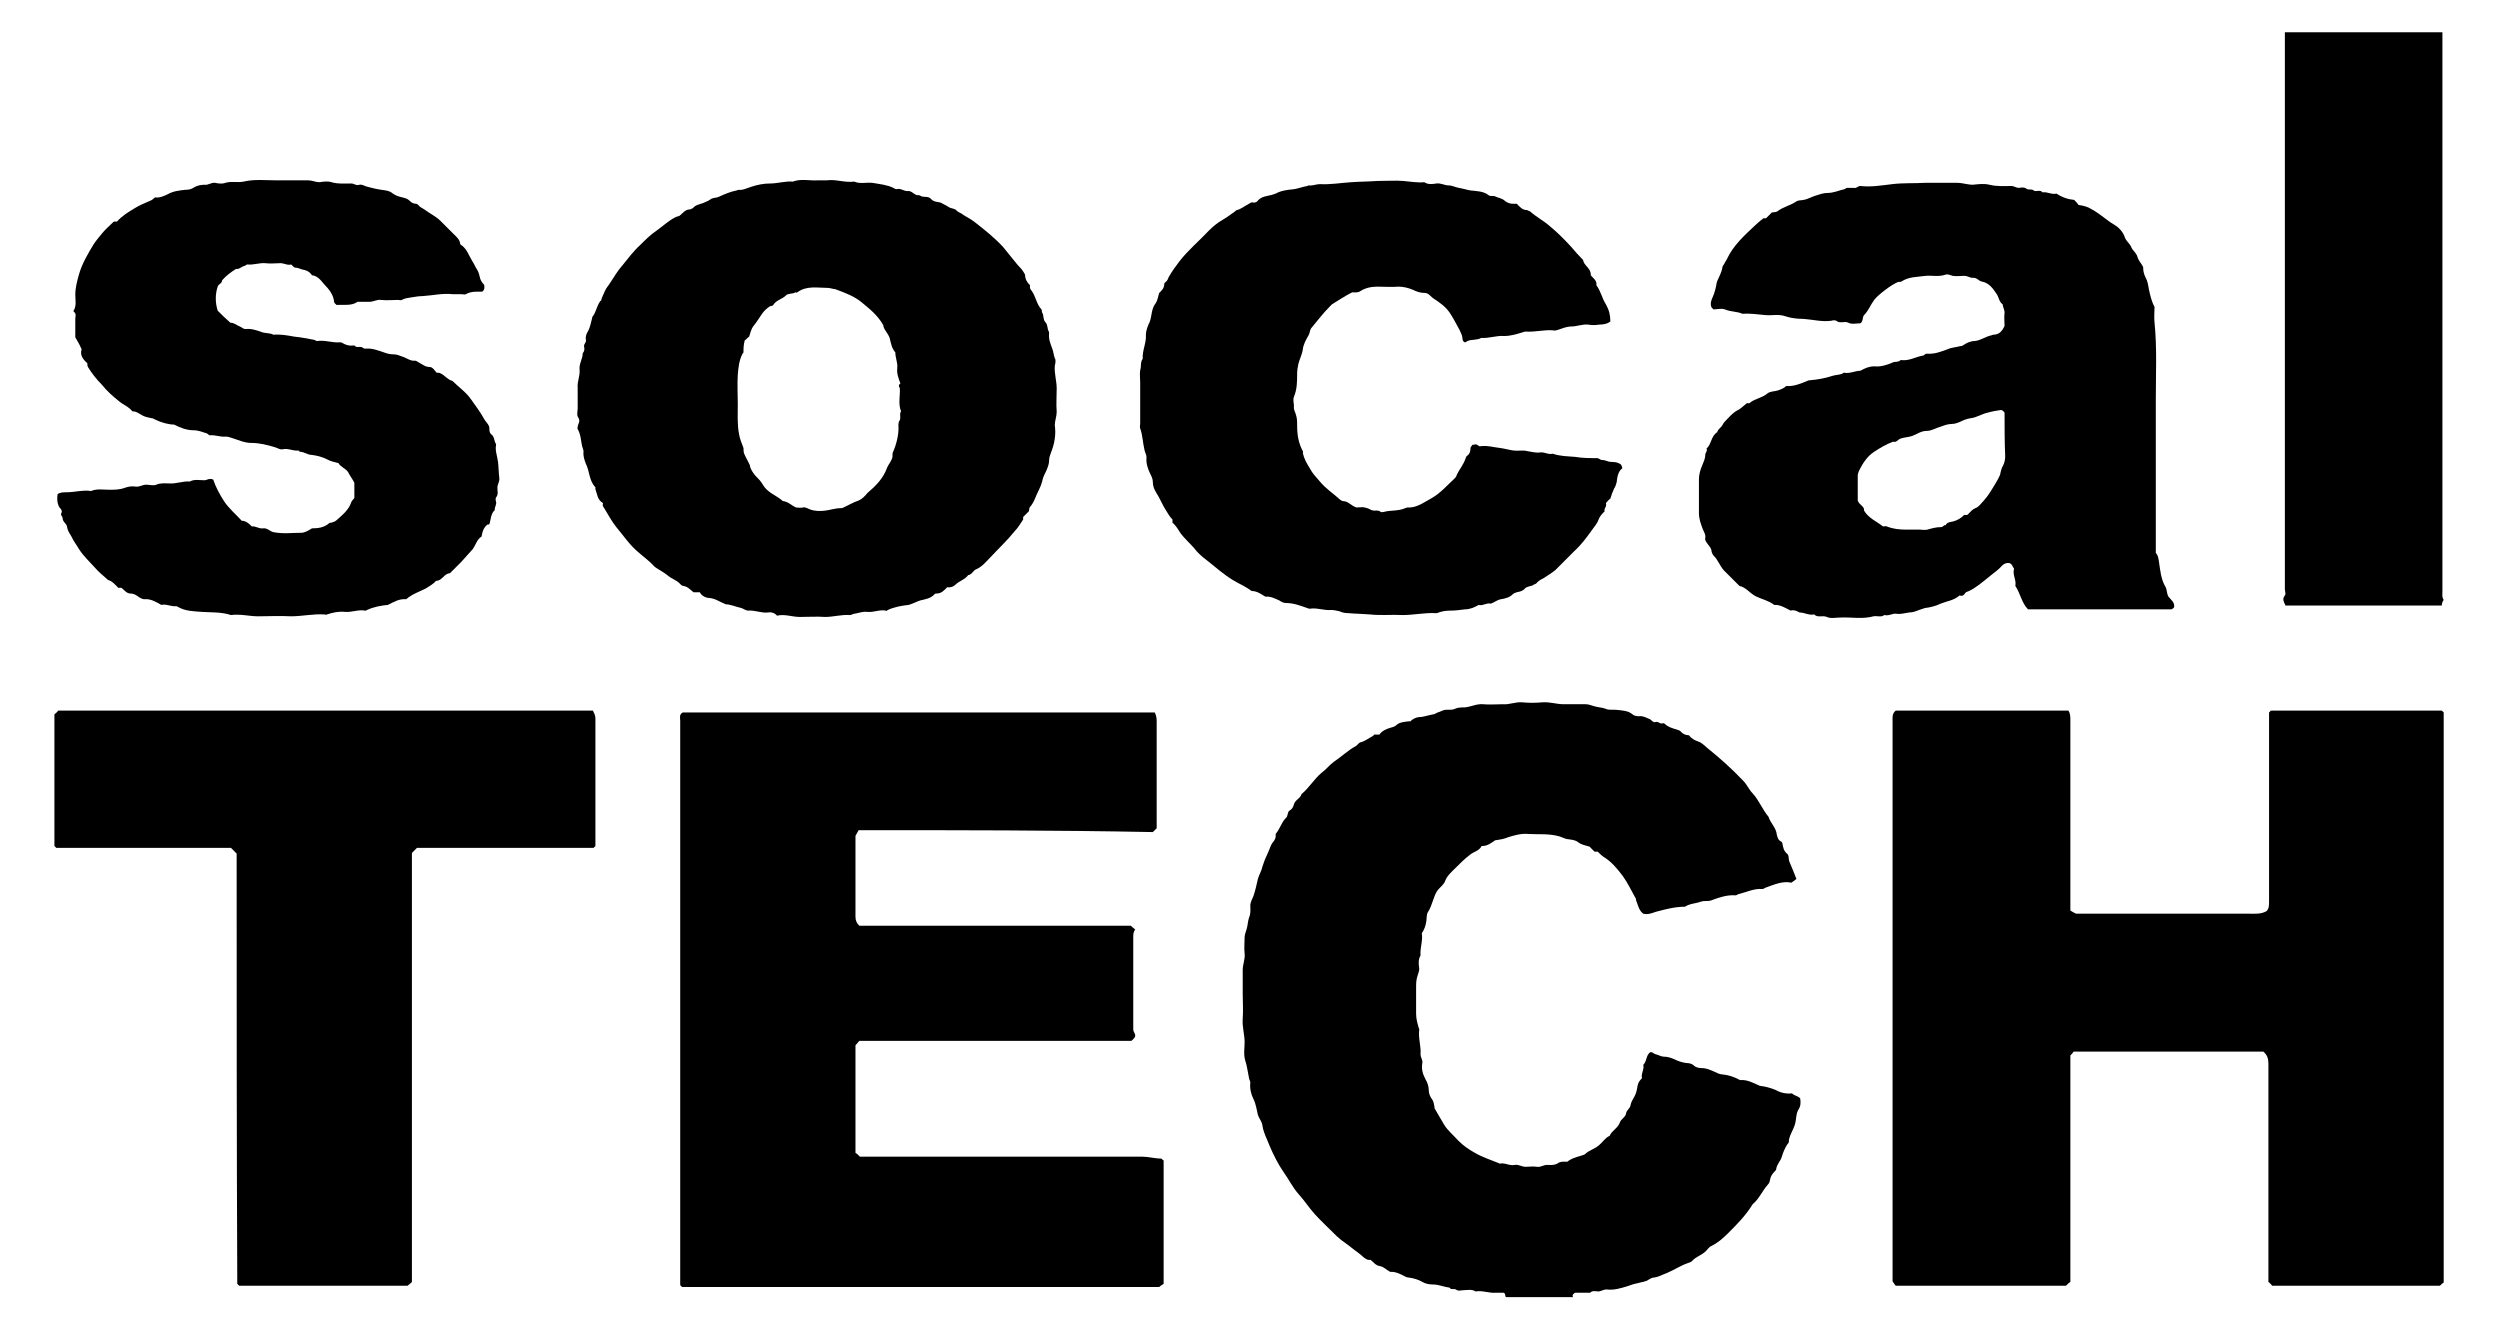 <?xml version="1.0" encoding="utf-8"?>
<!-- Generator: Adobe Illustrator 19.2.1, SVG Export Plug-In . SVG Version: 6.00 Build 0)  -->
<svg version="1.1" id="Layer_1" xmlns="http://www.w3.org/2000/svg" xmlns:xlink="http://www.w3.org/1999/xlink" x="0px" y="0px"
	 viewBox="0 0 395.1 209.1" style="enable-background:new 0 0 395.1 209.1;" xml:space="preserve">
<g>
	<path d="M326.9,112.3c0.3,0.5,0.3,1,0.3,1.5c0,9.6,0,19.3,0,28.9c0,0.4,0,0.8,0,1.2c0.3,0.2,0.5,0.3,0.9,0.5c0.4,0,0.9,0,1.3,0
		c8.7,0,17.4,0,26.1,0c0.9,0,1.8,0.1,2.7-0.4c0.4-0.4,0.4-0.9,0.4-1.6c0-9.6,0-19.1,0-28.7c0-0.4,0-0.8,0-1.1
		c0.1-0.1,0.2-0.2,0.3-0.3c9,0,18,0,27,0c0.1,0.1,0.2,0.2,0.3,0.3c0,30,0,60,0,90.1c-0.2,0.1-0.4,0.3-0.6,0.5c-8.8,0-17.6,0-26.5,0
		c-0.2-0.2-0.3-0.4-0.6-0.6c0-1.1,0-2.2,0-3.3c0-10.4,0-20.8,0-31.2c0-0.8-0.2-1.4-0.8-1.9c-10,0-20,0-30,0
		c-0.1,0.2-0.3,0.4-0.5,0.6c0,11.9,0,23.8,0,35.8c-0.2,0.1-0.4,0.3-0.7,0.6c-8.8,0-17.8,0-26.9,0c-0.1-0.1-0.3-0.4-0.5-0.7
		c0,0.2,0,0.1,0,0c0-29.5,0-59,0-88.6c0-0.5-0.1-1.1,0.5-1.6C308.5,112.3,317.7,112.3,326.9,112.3z"/>
	<path d="M135.7,131.2c-0.2,0.3-0.3,0.6-0.5,0.9c0,4.2,0,8.5,0,12.8c0,0.6,0.2,1,0.6,1.4c14.3,0,28.6,0,42.9,0
		c0.2,0.2,0.5,0.4,0.7,0.6c-0.2,0.3-0.3,0.6-0.3,1c0,4.9,0,9.8,0,14.8c0,0.4,0.4,0.7,0.3,1.1c-0.1,0.3-0.4,0.5-0.6,0.7
		c-14.3,0-28.7,0-43,0c-0.2,0.2-0.3,0.4-0.6,0.7c0,5.6,0,11.2,0,17c0.2,0.1,0.4,0.3,0.7,0.6c0.4,0,0.9,0,1.4,0c14.4,0,28.8,0,43.2,0
		c1,0,2,0.3,3,0.3c0.1,0,0.2,0.2,0.4,0.3c0,6.4,0,12.9,0,19.5c-0.1,0.1-0.4,0.2-0.7,0.5c-25,0-50.2,0-75.4,0
		c-0.1-0.1-0.2-0.2-0.3-0.3c0-8.4,0-16.8,0-25.1c0-21.4,0-42.7,0-64.1c0-0.4-0.2-1,0.4-1.3c24.8,0,49.7,0,74.6,0
		c0.2,0.4,0.3,0.8,0.3,1.3c0,5.7,0,11.3,0,17c-0.2,0.2-0.4,0.4-0.6,0.6C166.6,131.2,151.2,131.2,135.7,131.2z"/>
	<path d="M247.7,183.6c0.6-0.5,1.3-0.7,2-0.9c0.3-0.1,0.7-0.2,0.8-0.3c0.6-0.6,1.5-0.8,2.2-1.4c0.6-0.5,1-1.2,1.7-1.5
		c0.3-0.8,1.3-1.2,1.6-2.1c0.2-0.6,0.9-0.8,1-1.5c0.1-0.5,0.7-0.8,0.7-1.3c0.1-0.5,0.4-0.9,0.6-1.3c0.3-0.5,0.4-1.1,0.5-1.7
		c0.1-0.5,0.3-0.8,0.7-1.2c-0.2-0.7,0.4-1.4,0.2-2.1c0.6-0.6,0.4-1.5,1.1-2c0.3-0.1,0.5,0.2,0.8,0.3c0.5,0.1,0.9,0.4,1.4,0.4
		c0.6,0,1.1,0.2,1.6,0.4c0.6,0.3,1.2,0.5,1.9,0.6c0.4,0,0.9,0.1,1.2,0.4c0.3,0.3,0.8,0.4,1.2,0.4c0.8,0,1.4,0.3,2.1,0.6
		c0.4,0.2,0.8,0.4,1.2,0.4c1,0.1,1.9,0.4,2.8,0.9c1.1-0.1,2,0.4,3.1,0.9c0.8,0.1,1.7,0.3,2.6,0.7c0.7,0.4,1.6,0.6,2.5,0.5
		c0.4,0.4,1,0.4,1.3,0.8c0.1,0.6,0.1,1.2-0.3,1.8c-0.4,0.7-0.3,1.5-0.5,2.2c-0.1,0.3-0.2,0.6-0.3,0.8c-0.3,0.7-0.7,1.3-0.7,2.1
		c0,0.1-0.1,0.2-0.2,0.3c-0.4,0.6-0.7,1.3-0.9,2c-0.2,0.7-0.8,1.2-0.9,2c0,0.1-0.1,0.2-0.2,0.3c-0.4,0.4-0.7,0.8-0.8,1.5
		c0,0.1-0.1,0.4-0.3,0.6c-0.9,1-1.4,2.3-2.4,3.1c-1.1,1.8-2.5,3.2-3.9,4.6c-0.8,0.8-1.6,1.5-2.6,2c-0.5,0.2-0.7,0.7-1.1,1
		c-0.6,0.5-1.5,0.8-2,1.4c-0.2,0.2-0.4,0.2-0.6,0.3c-1.2,0.4-2.2,1.1-3.4,1.6c-0.6,0.2-1.2,0.6-2,0.7c-0.3,0-0.6,0.2-0.8,0.3
		c-0.5,0.4-1.2,0.4-1.8,0.6c-0.6,0.1-1.1,0.3-1.7,0.5c-1,0.3-2,0.6-3,0.5c-0.5-0.1-0.9,0.2-1.4,0.3c-0.5,0-1-0.2-1.4,0.2
		c-0.8,0-1.6,0-2.4,0c-0.2,0.2-0.5,0.3-0.3,0.7c-3.6,0-7.1,0-10.6,0c-0.2-0.2,0-0.6-0.4-0.7c-0.4,0-0.8,0-1.2,0
		c-1.1,0.1-2.1-0.4-3.2-0.2c-0.6-0.4-1.3-0.2-1.9-0.2c-0.4,0-0.8,0.2-1.2-0.1c-0.3-0.2-0.8,0.1-1-0.3c-0.9-0.1-1.7-0.5-2.6-0.5
		c-0.6,0-1.2-0.1-1.7-0.4c-0.7-0.4-1.4-0.6-2.2-0.7c-0.3,0-0.6-0.2-0.8-0.3c-0.6-0.3-1.2-0.6-1.9-0.6c-0.1,0-0.2,0-0.2,0
		c-0.6-0.3-1-0.8-1.6-0.9c-0.7-0.1-1-0.6-1.5-1c-0.5,0.1-0.8-0.2-1.1-0.4c-0.5-0.5-1-0.8-1.5-1.2c-0.6-0.5-1.3-1-2-1.5
		c-0.2-0.2-0.5-0.4-0.7-0.6c-1.2-1.2-2.4-2.3-3.5-3.5c-0.9-1-1.6-2.1-2.5-3.1c-1-1.1-1.6-2.4-2.4-3.5c-0.9-1.3-1.6-2.7-2.2-4.1
		c-0.2-0.4-0.3-0.8-0.5-1.2c-0.3-0.7-0.6-1.4-0.7-2.2c-0.1-0.6-0.5-1-0.7-1.6c-0.2-0.8-0.3-1.7-0.7-2.5c-0.4-0.8-0.6-1.7-0.5-2.6
		c0-0.3-0.2-0.5-0.2-0.7c-0.2-0.9-0.3-1.9-0.6-2.8c-0.3-1-0.1-1.9-0.1-2.9c0-1.2-0.4-2.4-0.3-3.7c0.1-1.3,0-2.6,0-3.9
		c0-1.3,0-2.5,0-3.8c0-0.9,0.4-1.7,0.3-2.6c-0.1-0.9,0-1.7,0-2.6c0-0.4,0.2-0.8,0.3-1.2c0.2-0.6,0.2-1.3,0.4-1.9
		c0.3-0.6,0.2-1.3,0.2-1.9c0-0.5,0.3-1,0.5-1.5c0.3-0.9,0.5-1.8,0.7-2.7c0.2-0.7,0.6-1.3,0.7-1.9c0.2-0.6,0.4-1.2,0.7-1.8
		c0.1-0.2,0.2-0.5,0.3-0.7c0.2-0.4,0.3-0.9,0.6-1.3c0.3-0.3,0.6-0.8,0.5-1.4c0.7-0.8,0.9-1.8,1.6-2.5c0.4-0.3,0.2-0.9,0.6-1.2
		c0.4-0.2,0.6-0.6,0.7-1c0.2-0.7,1-0.9,1.2-1.6c1.2-1,2-2.4,3.2-3.4c0.7-0.5,1.2-1.2,1.9-1.7c1.2-0.8,2.2-1.8,3.5-2.5
		c0.3-0.2,0.5-0.6,0.8-0.6c0.7-0.2,1.3-0.7,1.9-1c0.1-0.1,0.2-0.3,0.4-0.2c0.2,0,0.3,0,0.6,0c0.4-0.6,1.1-0.9,1.8-1.1
		c0.4-0.1,0.7-0.2,1-0.5c0.5-0.4,1.2-0.4,1.8-0.5c0.1,0,0.3,0,0.3,0c0.5-0.5,1.1-0.7,1.8-0.7c0.6-0.1,1.2-0.3,1.8-0.4
		c0.2,0,0.5-0.2,0.7-0.3c0.4-0.1,0.7-0.3,1.1-0.4c0.5-0.1,1.1,0.1,1.7-0.2c0.4-0.2,1-0.2,1.5-0.2c1-0.1,1.9-0.6,2.9-0.5
		c1,0.1,2,0,3.1,0c1,0.1,2-0.4,3.1-0.3c1,0.1,2.1,0.1,3.1,0c1.2-0.1,2.3,0.3,3.4,0.3c1.2,0,2.4,0,3.5,0c0.5,0,0.9,0.2,1.3,0.3
		c0.6,0.2,1.3,0.2,1.8,0.4c0.6,0.3,1.3,0.1,1.9,0.2c0.8,0.1,1.7,0.1,2.4,0.7c0.2,0.2,0.6,0.3,1,0.3c0.6-0.1,1.1,0.2,1.6,0.4
		c0.4,0.1,0.6,0.7,1.1,0.5c0.4-0.1,0.7,0.4,1.1,0.2c0.1,0,0.2,0,0.3,0.1c0.5,0.5,1.2,0.7,1.9,0.9c0.2,0.1,0.5,0.1,0.7,0.4
		c0.3,0.3,0.7,0.5,1.2,0.5c0.4,0.5,0.9,0.8,1.5,1c0.6,0.2,0.9,0.6,1.4,1c2,1.6,3.9,3.3,5.7,5.2c0.6,0.6,0.9,1.4,1.5,2
		c1,1.1,1.5,2.5,2.5,3.7c0.3,1,1.2,1.7,1.3,2.8c0.1,0.4,0.2,0.9,0.7,1.1c0.1,0.1,0.2,0.2,0.2,0.4c0.1,0.5,0.2,1.1,0.7,1.5
		c0.4,0.3,0.2,0.9,0.4,1.3c0.4,0.9,0.7,1.7,1.1,2.7c-0.2,0.2-0.5,0.4-0.8,0.6c-1.4-0.3-2.7,0.3-4.1,0.8c-0.2,0.1-0.3,0.2-0.5,0.2
		c-1.3-0.1-2.5,0.5-3.7,0.8c-0.2,0-0.3,0.2-0.5,0.2c-1.3-0.1-2.5,0.3-3.6,0.7c-0.4,0.2-0.8,0.2-1.2,0.2c-0.2,0-0.4,0-0.7,0.1
		c-0.8,0.3-1.8,0.3-2.5,0.8c-1.6,0-3.1,0.4-4.6,0.8c-0.6,0.2-1.3,0.5-2,0.3c-0.7-0.5-0.8-1.3-1.1-2c-0.1-0.2,0-0.4-0.2-0.6
		c-0.6-1.1-1.2-2.3-1.9-3.3c-0.9-1.2-1.8-2.3-3.1-3.1c-0.3-0.2-0.6-0.5-0.9-0.8c-0.1,0-0.3,0-0.5,0c-0.3-0.3-0.6-0.6-0.8-0.8
		c-0.7-0.2-1.3-0.3-1.8-0.7c-0.5-0.4-1.2-0.4-1.8-0.5c-0.4-0.1-0.8-0.3-1.1-0.4c-1.7-0.5-3.4-0.3-5-0.4c-1.1-0.1-2.1,0.2-3.1,0.5
		c-0.7,0.3-1.4,0.4-2.1,0.5c-0.6,0.4-1.2,0.9-2,0.9c-0.1,0-0.2,0-0.2,0.1c-0.4,0.7-1.2,0.8-1.8,1.3c-0.8,0.6-1.6,1.4-2.3,2.1
		c-0.6,0.6-1.3,1.2-1.6,2c-0.2,0.6-0.8,1-1.2,1.5c-0.7,1-0.8,2.3-1.5,3.4c-0.3,0.4-0.2,1.1-0.3,1.6c-0.1,0.6-0.3,1.2-0.7,1.8
		c0.2,1.1-0.3,2.3-0.2,3.5c-0.4,0.7-0.3,1.4-0.2,2.1c0,0.4-0.2,0.8-0.3,1.2c-0.2,0.6-0.2,1.2-0.2,1.8c0,1.4,0,2.8,0,4.1
		c0,0.8,0.2,1.5,0.4,2.2c0,0.1,0.1,0.2,0.1,0.3c-0.2,1.3,0.3,2.6,0.2,3.9c0,0.5,0.3,0.8,0.3,1.3c-0.1,0.5-0.1,1,0,1.4
		c0.1,0.5,0.3,0.9,0.5,1.3c0.3,0.5,0.5,1.1,0.5,1.7c0,0.5,0.2,1,0.5,1.4c0.3,0.4,0.3,0.8,0.4,1.2c0,0.1,0,0.3,0.1,0.4
		c0.5,0.8,0.9,1.6,1.4,2.4c0.6,1,1.5,1.7,2.3,2.6c0.8,0.8,1.7,1.4,2.6,1.9c1.2,0.7,2.5,1.1,3.7,1.6c0.1,0,0.1,0.1,0.2,0.1
		c0.8-0.2,1.6,0.4,2.4,0.2c0.6-0.1,1.1,0.3,1.7,0.3c0.6,0,1.2-0.1,1.8,0c0.6,0.1,1-0.3,1.6-0.3c0.5,0,1,0.1,1.6-0.2
		C246.6,183.5,247.2,183.6,247.7,183.6z"/>
	<path d="M37.4,134.9c-0.3-0.3-0.6-0.6-0.9-0.9c-9.2,0-18.4,0-27.6,0c-0.1-0.1-0.2-0.2-0.3-0.3c0-6.9,0-13.8,0-20.8
		c0.2-0.2,0.4-0.3,0.6-0.6c28.1,0,56.3,0,84.5,0c0.2,0.4,0.4,0.8,0.4,1.2c0,6.7,0,13.3,0,20c0,0.1,0,0.1,0,0.2
		c-0.1,0.1-0.2,0.2-0.3,0.3c-9.3,0-18.6,0-27.9,0c-0.3,0.3-0.5,0.5-0.8,0.8c0,22.6,0,45.2,0,67.8c-0.2,0.2-0.4,0.4-0.7,0.6
		c-8.8,0-17.7,0-26.6,0c-0.1-0.1-0.2-0.2-0.3-0.3C37.4,180.3,37.4,157.6,37.4,134.9z"/>
	<path d="M283,96.5c-0.8-0.4-1.6-0.9-2.4-0.9c-0.1,0-0.2,0-0.2,0c-0.9-0.7-2-0.9-3-1.4c-0.9-0.5-1.5-1.4-2.5-1.6
		c-0.8-0.8-1.7-1.7-2.5-2.5c-0.6-0.7-0.9-1.6-1.5-2.2c-0.2-0.2-0.3-0.4-0.4-0.7c0-0.5-0.3-0.8-0.6-1.2c-0.2-0.3-0.5-0.6-0.4-1
		c0.1-0.5-0.2-0.9-0.4-1.4c-0.3-0.8-0.6-1.6-0.6-2.5c0-1.8,0-3.5,0-5.3c0-0.8,0.2-1.5,0.5-2.2c0.2-0.5,0.5-1.1,0.5-1.7
		c0-0.4,0.4-0.6,0.2-1c0.8-0.7,0.7-2,1.7-2.6c0.1-0.5,0.6-0.7,0.8-1.1c0.2-0.4,0.5-0.7,0.8-1c0.5-0.5,1-1.1,1.7-1.4
		c0.5-0.3,0.9-0.7,1.4-1.1c0.1,0,0.3,0.1,0.4,0c0.8-0.7,2-0.8,2.8-1.5c0.5-0.4,1.1-0.3,1.7-0.5c0.5-0.2,0.9-0.3,1.3-0.7
		c1.1,0.1,2.1-0.3,3.1-0.7c0.2-0.1,0.4-0.2,0.6-0.2c1.2-0.1,2.4-0.3,3.6-0.7c0.6-0.2,1.3-0.1,1.8-0.5c0.9,0.2,1.8-0.3,2.6-0.3
		c0.7-0.4,1.4-0.7,2.2-0.7c1,0.1,2-0.2,2.9-0.6c0.4-0.2,0.9,0,1.3-0.4c1.3,0.2,2.3-0.5,3.5-0.7c0.2,0,0.3-0.3,0.6-0.3
		c1.2,0.1,2.2-0.3,3.3-0.7c0.6-0.3,1.4-0.3,2-0.5c0.1,0,0.3,0,0.4-0.1c0.6-0.4,1.2-0.7,1.9-0.7c0.9-0.1,1.7-0.7,2.6-0.9
		c0.1,0,0.2-0.1,0.3-0.1c0.9,0,1.4-0.5,1.8-1.4c0-0.6-0.1-1.4,0-2.1c0-0.5-0.3-0.9-0.3-1.3c-0.6-0.4-0.6-1.2-1-1.7
		c-0.6-0.9-1.2-1.7-2.3-1.9c-0.5-0.1-0.7-0.6-1.4-0.6c-0.3,0.1-0.8-0.3-1.4-0.3c-0.6,0-1.2,0.1-1.8,0c-0.4-0.1-0.7-0.3-1.1-0.2
		c-1.1,0.4-2.2,0.1-3.2,0.2c-1.3,0.2-2.6,0.1-3.8,0.9c-0.2,0.1-0.4,0-0.6,0.1c-1,0.4-3.1,2-3.7,2.8c-0.6,0.8-0.9,1.7-1.6,2.4
		c-0.3,0.3-0.1,1-0.6,1.3c-0.6,0-1.4,0.2-1.9-0.1c-0.6-0.3-1.3,0.2-1.9-0.3c-0.1-0.1-0.5-0.1-0.8,0c-1.5,0.2-2.9-0.2-4.4-0.3
		c-0.9,0-1.9-0.1-2.8-0.4c-1.1-0.4-2.1-0.1-3.2-0.2c-1.2-0.1-2.4-0.3-3.6-0.2c-0.9-0.4-1.9-0.3-2.8-0.7c-0.6-0.2-1.2,0-1.8,0
		c-0.1-0.1-0.2-0.2-0.3-0.3c-0.3-0.6,0-1.3,0.2-1.7c0.3-0.7,0.5-1.5,0.6-2.2c0-0.1,0.1-0.2,0.1-0.3c0.3-0.7,0.7-1.4,0.8-2.1
		c0-0.3,0.3-0.5,0.4-0.8c0.1-0.2,0.2-0.3,0.3-0.5c1-2.2,2.8-3.8,4.5-5.4c0.4-0.4,0.8-0.7,1.3-1.1c0.1,0,0.2,0,0.4,0
		c0.3-0.3,0.6-0.6,0.9-0.9c0.3-0.1,0.6,0,0.9-0.2c0.9-0.7,2-0.9,2.9-1.5c0.4-0.3,0.8-0.2,1.2-0.3c0.7-0.1,1.3-0.5,2-0.7
		c0.6-0.2,1.2-0.4,1.8-0.4c1,0,1.8-0.4,2.7-0.6c0.1,0,0.2-0.2,0.4-0.2c0.4,0,0.7,0,1.1,0c0.4,0.1,0.6-0.3,1-0.3
		c1.7,0.2,3.4-0.1,5.1-0.3c1.7-0.2,3.4-0.1,5.1-0.2c1.7,0,3.4,0,5.1,0c0.9,0,1.6,0.3,2.5,0.3c0.9-0.1,1.8-0.2,2.6,0
		c1.2,0.3,2.3,0.2,3.5,0.2c0.4,0,0.7,0.3,1.2,0.3c0.4-0.1,0.9-0.1,1.1,0.1c0.4,0.3,0.8,0,1.2,0.3c0.3,0.3,1-0.2,1.4,0.3
		c0.8-0.1,1.5,0.4,2.2,0.2c0.9,0.6,1.8,0.9,2.8,1c0.2,0.2,0.5,0.5,0.7,0.8c0.8,0.1,1.5,0.3,2.1,0.7c1.3,0.7,2.3,1.7,3.5,2.4
		c0.7,0.4,1.4,1.1,1.7,2c0.2,0.6,0.7,0.9,1,1.5c0.2,0.6,0.8,0.9,1,1.6c0.1,0.5,0.6,1,0.9,1.6c0,0.6,0.1,1.1,0.4,1.7
		c0.3,0.5,0.4,1.2,0.5,1.8c0.2,0.9,0.4,1.9,0.9,2.8c0,0.7-0.1,1.6,0,2.5c0.4,4,0.2,8,0.2,12.1c0,4.1,0,8.1,0,12.2
		c0,4.1,0,8.1,0,12.1c0.4,0.4,0.4,0.9,0.5,1.4c0.2,1.3,0.3,2.7,1,3.9c0.3,0.5,0.2,1.1,0.5,1.6c0.4,0.5,1,0.9,0.9,1.6
		c0,0.2-0.3,0.3-0.4,0.4c-7.6,0-15.1,0-22.7,0c-1-1-1.2-2.5-2-3.7c0.2-0.9-0.5-1.8-0.2-2.7c-0.2-0.3-0.3-0.6-0.5-0.8
		c-0.1,0-0.2-0.1-0.2-0.1c-0.5-0.1-0.9,0.1-1.2,0.4c-0.6,0.7-1.4,1.2-2.1,1.8c-1,0.8-1.9,1.6-3.1,2.2c-0.2,0.1-0.4,0.1-0.6,0.3
		c-0.2,0.3-0.4,0.6-0.9,0.4c-0.9,0.8-2,0.9-3,1.3c-0.8,0.4-1.7,0.6-2.5,0.7c-0.3,0.1-0.6,0.2-0.9,0.3c-0.5,0.2-1,0.4-1.6,0.4
		c-0.7,0.1-1.3,0.3-2,0.2c-0.6-0.1-1.2,0.4-1.9,0.2c-0.5,0.4-1.1,0.1-1.7,0.2c-1.8,0.5-3.6,0.1-5.3,0.2c-0.7,0-1.5,0.2-2.1-0.1
		c-0.7-0.3-1.4,0.2-2-0.4c-0.8,0.2-1.5-0.3-2.3-0.3C284.2,96.7,283.6,96.3,283,96.5z M316.8,65.2c-0.2-0.2-0.3-0.4-0.6-0.4
		c-0.7,0.1-1.3,0.2-2,0.4c-1,0.2-1.8,0.8-2.8,0.9c-0.6,0.1-1.1,0.3-1.7,0.6c-0.3,0.1-0.7,0.3-1.2,0.3c-0.6,0-1.2,0.2-1.7,0.4
		c-0.8,0.2-1.5,0.7-2.3,0.7c-0.9,0-1.5,0.5-2.3,0.8c-0.6,0.2-1.2,0.2-1.8,0.4c-0.4,0.1-0.7,0.7-1.2,0.5c-1.1,0.4-2.1,1-3,1.6
		c-1.1,0.7-1.8,1.8-2.4,3c-0.1,0.3-0.2,0.5-0.2,0.7c0,1.3,0,2.7,0,4c0.2,0.7,1.1,0.9,1,1.6c0.7,1.2,2,1.7,3,2.5c0.2,0,0.4-0.1,0.6,0
		c1,0.4,2,0.5,3.1,0.5c0.7,0,1.4,0,2.1,0c0.4,0,0.8,0.1,1.2,0c0.7-0.2,1.4-0.4,2.2-0.4c0.3,0,0.4-0.4,0.7-0.3
		c0.2-0.5,0.8-0.5,1.2-0.6c0.7-0.2,1.2-0.5,1.7-1c0.2-0.1,0.4,0.1,0.6-0.1c0.4-0.4,0.7-0.8,1.2-1c0.3-0.1,0.5-0.3,0.7-0.5
		c0.4-0.4,0.8-0.9,1.2-1.4c0.5-0.7,1.7-2.6,2-3.4c0.1-0.5,0.2-1,0.5-1.5c0.2-0.4,0.3-0.9,0.3-1.4C316.8,69.8,316.8,67.4,316.8,65.2z
		"/>
	<path d="M162.8,45.1c-0.1,0.3,0,0.6,0.2,0.8c0.7,0.9,0.8,2.2,1.6,3c0.1,0.1,0,0.4,0.1,0.5c0.3,0.4,0.1,1.1,0.5,1.5
		c0.4,0.4,0.3,1,0.5,1.4c0.1,0.1,0.1,0.3,0.1,0.4c-0.1,0.9,0.2,1.6,0.5,2.4c0.2,0.5,0.2,1,0.4,1.5c0.2,0.3,0.1,0.8,0,1.2
		c-0.1,1.2,0.3,2.4,0.3,3.6c0,1.2-0.1,2.4,0,3.7c0,0.7-0.3,1.4-0.3,2.1c0.1,0.7,0.1,1.4,0,2.1c-0.1,0.9-0.4,1.7-0.7,2.5
		c-0.1,0.3-0.2,0.6-0.2,1c0,0.5-0.2,1-0.4,1.5c-0.3,0.6-0.6,1.2-0.7,1.8c-0.1,0.4-0.3,0.9-0.5,1.3c-0.5,0.9-0.7,1.9-1.4,2.7
		c-0.2,0.2-0.1,0.4-0.2,0.7c-0.3,0.3-0.6,0.6-0.9,0.9c0,0.1,0,0.3,0,0.4c-0.4,0.6-0.8,1.3-1.3,1.8c-1.2,1.5-2.6,2.8-3.9,4.2
		c-0.7,0.7-1.3,1.5-2.3,1.9c-0.4,0.2-0.6,0.8-1.2,0.9c-0.5,0.7-1.4,0.9-2,1.5c-0.3,0.3-0.8,0.5-1.3,0.4c-0.5,0.5-0.9,1-1.7,1
		c-0.1,0-0.2,0-0.3,0.1c-0.6,0.7-1.5,0.8-2.3,1c-0.6,0.2-1.1,0.5-1.8,0.7c-1,0.1-2.2,0.3-3.3,0.8c-0.1,0.1-0.2,0.2-0.3,0.1
		c-1-0.2-1.9,0.3-2.9,0.2c-0.8-0.1-1.4,0.2-2.1,0.3c-0.2,0-0.4,0.2-0.7,0.2c-1.3-0.1-2.6,0.3-3.9,0.3c-1.3-0.1-2.7,0-4,0
		c-1.2,0-2.4-0.5-3.6-0.2c-0.4-0.5-1-0.6-1.5-0.5c-1,0.1-2-0.4-3.1-0.3c-0.3,0-0.7-0.3-1-0.4c-0.9-0.2-1.8-0.6-2.5-0.6
		c-1-0.4-1.6-0.9-2.6-1c-0.5,0-1.2-0.3-1.5-0.9c-0.3,0-0.7,0-1,0c-0.5-0.4-0.9-0.9-1.6-1c-0.2,0-0.4-0.2-0.5-0.3
		c-0.5-0.6-1.3-0.8-1.9-1.3c-0.6-0.5-1.2-0.8-1.8-1.2c-0.1-0.1-0.2-0.1-0.3-0.2c-0.8-0.9-1.8-1.6-2.7-2.4c-1.3-1.1-2.3-2.6-3.4-3.9
		c-0.8-1-1.4-2.2-2.1-3.3c-0.1-0.1,0-0.3,0-0.5c-0.9-0.5-0.9-1.4-1.2-2.2c0-0.1,0-0.3,0-0.3c-1-1-0.9-2.5-1.5-3.7
		c-0.2-0.5-0.4-1.1-0.4-1.7c0.1-0.4-0.1-0.7-0.2-1.1c-0.2-0.9-0.2-1.8-0.7-2.7c-0.1-0.1,0-0.2,0-0.3c0-0.5,0.5-0.9,0.1-1.5
		c-0.3-0.4-0.1-1-0.1-1.5c0-0.5,0-1.1,0-1.7c0-0.5,0-1,0-1.5c-0.1-1,0.4-1.9,0.3-2.9c-0.1-0.9,0.5-1.7,0.5-2.6
		c0.3-0.3,0.3-0.7,0.2-1.1c0-0.4,0.4-0.6,0.3-1c-0.1-0.5,0.1-1,0.3-1.3c0.4-0.7,0.5-1.5,0.7-2.2c0,0,0-0.1,0-0.1
		c0.6-0.7,0.7-1.7,1.2-2.4c0-0.1,0.1-0.1,0.2-0.2c0.1-0.5,0.4-1,0.6-1.5c0.2-0.5,0.6-0.9,0.9-1.4c0.6-0.9,1.1-1.8,1.9-2.7
		c0.9-1.1,1.7-2.2,2.8-3.2c0.8-0.8,1.6-1.6,2.5-2.2c1-0.7,1.9-1.6,3.1-2.2c0.2-0.1,0.4-0.1,0.6-0.2c0.5-0.4,0.9-1,1.6-1
		c0.2,0,0.4-0.2,0.5-0.2c0.4-0.5,1-0.6,1.6-0.8c0.4-0.2,0.8-0.3,1.2-0.6c0.4-0.3,0.9-0.2,1.3-0.4c0.9-0.4,1.8-0.8,2.8-1
		c0.1,0,0.2-0.1,0.3-0.1c0.7,0.1,1.4-0.3,2.1-0.5c0.9-0.3,1.9-0.5,2.9-0.5c1.2,0,2.4-0.4,3.6-0.3c1.3-0.5,2.7-0.1,4-0.2
		c0.5,0,0.9,0,1.4,0c1.4-0.2,2.8,0.4,4.3,0.2c0.9,0.4,1.9,0.1,2.9,0.2c1.1,0.2,2.3,0.3,3.3,0.8c0.2,0.1,0.3,0.2,0.5,0.2
		c0.6-0.2,1.1,0.3,1.7,0.3c0.6-0.1,0.9,0.4,1.4,0.6c0.2,0.1,0.5,0,0.6,0.1c0.5,0.4,1.2,0,1.7,0.5c0.4,0.5,1,0.5,1.5,0.6
		c0.3,0.1,0.5,0.3,0.8,0.4c0.2,0.1,0.3,0.2,0.5,0.3c0.4,0.3,1,0.2,1.3,0.6c0.3,0.3,0.8,0.4,1.1,0.7c0.7,0.4,1.4,0.8,2,1.3
		c1.4,1.1,2.9,2.3,4.2,3.7c0.6,0.7,1.1,1.4,1.7,2.1c0.4,0.5,0.8,1,1.3,1.5c0.2,0.3,0.4,0.6,0.5,0.8C162,44.2,162.4,44.7,162.8,45.1z
		 M142.3,60.6c-0.3-0.8-0.6-1.6-0.5-2.4c0.1-0.9-0.3-1.6-0.3-2.5c-0.6-0.7-0.7-1.5-0.9-2.3c-0.3-0.8-1-1.4-1-2
		c-0.9-1.6-2.2-2.6-3.4-3.6c-1.2-1-2.6-1.5-4.2-2.1c-0.3,0-0.8-0.2-1.2-0.2c-1.6,0-3.3-0.4-4.8,0.7c-0.1,0.1-0.3,0-0.3,0
		c-0.4,0.3-1.1,0.1-1.5,0.5c-0.6,0.6-1.5,0.7-2,1.5c-0.1,0.2-0.3,0.1-0.5,0.2c-0.5,0.3-0.9,0.7-1.2,1.1c-0.5,0.7-0.9,1.4-1.4,2
		c-0.4,0.5-0.5,1.1-0.7,1.7c-0.2,0.1-0.4,0.4-0.7,0.6c-0.2,0.7-0.2,1.3-0.2,1.9c-0.1,0.2-0.2,0.2-0.2,0.3c-0.5,1-0.6,2.1-0.7,3.2
		c-0.1,1.6,0,3.1,0,4.7c0,1.6-0.1,3.2,0.2,4.7c0.1,0.7,0.4,1.4,0.7,2.2c0,0.9,0.1,0.9,0.7,2.1c0.1,0.2,0.2,0.4,0.3,0.6
		c0.1,0.7,0.5,1.2,0.9,1.7c0.4,0.4,0.8,0.8,1.1,1.3c0.7,1.3,2,1.7,3,2.5c0.1,0.1,0.2,0.2,0.3,0.2c0.8,0.1,1.3,0.7,2,1
		c0.3,0,0.7,0.1,1.1,0c0.4-0.1,0.8,0.2,1.1,0.3c0.8,0.3,1.6,0.3,2.4,0.2c0.8-0.1,1.7-0.4,2.5-0.4c0.1,0,0.2,0,0.2,0
		c0.9-0.4,1.7-0.9,2.6-1.2c0.5-0.2,1-0.7,1.4-1.2c1.3-1.1,2.5-2.3,3.1-4c0.2-0.5,0.6-0.9,0.8-1.5c0.1-0.3,0-0.6,0.1-0.9
		c0.6-1.3,0.9-2.8,0.9-3.8c0-0.4-0.1-0.9,0.2-1.3c0.2-0.4-0.1-1,0.2-1.4c-0.5-1.2-0.1-2.5-0.2-3.7C142,61.1,142,60.8,142.3,60.6z"/>
	<path d="M9.1,78.1c0.4-0.3,0.9-0.3,1.4-0.3c1.3,0,2.6-0.4,3.9-0.2c0.9-0.4,1.9-0.2,2.9-0.2c0.8,0,1.6,0,2.4-0.3
		c0.6-0.2,1.1-0.3,1.7-0.2c0.6,0.1,1.1-0.3,1.7-0.3c0.5,0,1.2,0.2,1.6,0c0.7-0.3,1.4-0.2,2-0.2c1.1,0.1,2.2-0.4,3.3-0.3
		c0.7-0.4,1.5-0.2,2.3-0.2c0.4,0,0.8-0.4,1.4-0.1c0.4,1.2,1,2.3,1.7,3.4c0.8,1.2,1.9,2.1,2.8,3.1c0.7,0,1.2,0.5,1.6,0.9
		c0.6-0.1,1.1,0.4,1.8,0.3c0.6-0.1,1.1,0.5,1.6,0.6c1.5,0.3,3,0.1,4.4,0.1c0.5,0,1.1-0.3,1.7-0.7c0.9,0,1.9-0.1,2.7-0.8
		c0.1-0.1,0.3-0.1,0.4-0.1c0.3-0.1,0.6-0.2,0.8-0.4c0.9-0.8,1.9-1.6,2.3-2.8c0.1-0.3,0.3-0.4,0.5-0.7c0-0.7,0-1.5,0-2.4
		c-0.3-0.6-0.7-1.1-1-1.7c-0.4-0.6-1.2-0.8-1.5-1.4c-0.7-0.2-1.3-0.3-1.8-0.6c-0.8-0.4-1.6-0.6-2.4-0.7c-0.7,0-1.2-0.5-1.9-0.5
		c-0.1,0-0.1-0.2-0.3-0.2c-0.8,0.1-1.6-0.4-2.4-0.2c-0.5,0.1-0.8-0.2-1.2-0.3C42.2,70.3,41,70,39.7,70c-1.1,0-2.1-0.5-3.1-0.8
		c-0.3-0.1-0.6-0.2-0.9-0.2c-0.9,0.1-1.7-0.3-2.5-0.2c-0.2,0-0.3-0.2-0.5-0.3c-0.7-0.2-1.3-0.5-2.1-0.5c-1.1,0-2.1-0.4-3.1-0.9
		c-0.8,0-2-0.3-3-0.8c-0.2-0.1-0.3-0.2-0.5-0.2c-0.5-0.1-1.1-0.2-1.6-0.5C22,65.4,21.6,65,20.9,65c-0.5-0.7-1.4-1-2.1-1.6
		c-1-0.8-1.9-1.6-2.7-2.6C15.3,60,14.5,59,13.9,58c-0.1-0.2-0.1-0.4-0.1-0.6c-0.7-0.6-1.2-1.3-0.9-2.2c-0.3-0.7-0.6-1.2-1-1.9
		c0-0.9,0-1.9,0-2.9c0-0.4,0.2-0.8-0.2-1.1c-0.1,0-0.1-0.3,0-0.3c0.4-0.8,0.2-1.6,0.2-2.4c0-1.2,0.3-2.2,0.6-3.3
		c0.5-1.7,1.4-3.2,2.3-4.7c0.4-0.6,0.9-1.2,1.4-1.8c0.5-0.6,1.1-1.1,1.7-1.7c0.2-0.2,0.4,0,0.6-0.1c0.8-0.9,1.8-1.5,2.8-2.1
		c0.8-0.5,1.6-0.8,2.5-1.2c0.3-0.1,0.4-0.3,0.7-0.5c0.7,0.1,1.4-0.2,2-0.5c0.9-0.5,1.8-0.6,2.8-0.7c0.5,0,1-0.1,1.4-0.4
		c0.5-0.3,1.1-0.4,1.6-0.4c0.6,0.1,1.1-0.4,1.7-0.3c0.5,0.1,1.1,0.2,1.6,0c1-0.3,1.9,0,2.9-0.2c1.7-0.4,3.4-0.2,5.1-0.2
		c1.7,0,3.4,0,5.1,0c0.6,0,1.2,0.3,1.8,0.3c0.6-0.1,1.3-0.2,1.9,0c1,0.3,2.1,0.2,3.1,0.2c0.5,0,0.8,0.4,1.3,0.2
		c0.4-0.1,0.8,0.2,1.2,0.3c0.8,0.2,1.5,0.4,2.3,0.5c0.6,0.1,1.2,0.1,1.8,0.6c0.4,0.3,1,0.5,1.5,0.6c0.4,0.1,0.8,0.2,1.1,0.5
		c0.3,0.3,0.6,0.5,1,0.5c0.2,0,0.3,0.1,0.4,0.2c0.3,0.4,0.7,0.5,1.1,0.8c0.8,0.6,1.7,1,2.4,1.7c0.7,0.7,1.4,1.4,2.1,2.1
		c0.4,0.4,0.9,0.8,1,1.4c0,0.2,0.1,0.3,0.3,0.4c0.8,0.6,1.1,1.6,1.6,2.4c0.2,0.3,0.4,0.7,0.6,1.1c0.3,0.4,0.5,0.9,0.6,1.4
		c0.1,0.5,0.3,0.9,0.7,1.3c0.1,0.4,0.1,0.8-0.3,1.1c-0.8,0-1.7-0.1-2.6,0.4c-0.1,0.1-0.4,0-0.6,0c-0.5,0-0.9,0-1.4,0
		c-1.6-0.2-3.2,0.2-4.9,0.3c-0.5,0-1.1,0.1-1.7,0.2c-0.5,0.1-1,0.1-1.5,0.4c-0.1,0.1-0.4,0-0.6,0c-0.9,0-1.8,0.1-2.7,0
		c-0.6-0.1-1.2,0.3-1.8,0.3c-0.6,0-1.2,0-1.8,0c0,0-0.1,0-0.1,0c-1,0.7-2.2,0.4-3.3,0.5c-0.2-0.2-0.4-0.3-0.4-0.5
		c-0.1-1.1-0.8-2-1.6-2.8c-0.5-0.6-1-1.3-1.9-1.4c-0.4-0.6-0.9-0.8-1.5-0.9c-0.4-0.1-0.7-0.3-1.1-0.3c-0.3,0-0.4-0.3-0.7-0.5
		c-0.6,0.2-1.2-0.3-1.9-0.2c-0.7,0-1.4,0.1-2.1,0c-1-0.1-1.9,0.3-2.9,0.2c-0.2,0-0.3,0.2-0.4,0.2c-0.5,0.1-0.9,0.6-1.4,0.5
		c-0.8,0.5-1.6,1.1-2.2,1.8c0,0.5-0.6,0.6-0.7,1c-0.4,1.2-0.4,2.5,0,3.8c0.6,0.6,1.3,1.3,2,1.9c0.6,0,1,0.4,1.5,0.6
		c0.3,0.1,0.5,0.4,0.9,0.4c0.9-0.1,1.8,0.2,2.6,0.5c0.6,0.2,1.3,0.1,1.8,0.4c1.1-0.1,2.2,0.1,3.3,0.3c1,0.1,2.1,0.3,3.1,0.5
		c0.2,0,0.3,0.2,0.5,0.2c1.2-0.2,2.4,0.3,3.6,0.2c0.1,0,0.3,0,0.4,0.1c0.5,0.3,1.1,0.5,1.7,0.4c0.1,0,0.2,0,0.2,0
		c0.4,0.5,1,0,1.4,0.4c0.1,0.1,0.3,0.1,0.4,0.1c1-0.1,2,0.3,2.9,0.6c0.5,0.2,1,0.3,1.5,0.3c0.5,0,1,0.2,1.5,0.4
		c0.6,0.2,1.2,0.7,1.9,0.6c0.2,0,0.4,0.2,0.6,0.3c0.6,0.3,1,0.7,1.7,0.7c0.5,0,0.8,0.6,1.1,0.9c0.2,0,0.4,0,0.6,0.1
		c0.7,0.3,1.1,1,1.9,1.2c1,1,2.2,1.8,3,3c0.7,1,1.4,1.9,2,3c0.2,0.4,0.6,0.7,0.8,1.2c0.1,0.4-0.1,0.9,0.4,1.3
		c0.3,0.2,0.4,0.7,0.5,1.1c0,0.1,0.2,0.3,0.2,0.5c-0.2,0.9,0.2,1.8,0.3,2.7c0.1,0.8,0.1,1.7,0.2,2.5c0.1,0.6-0.3,1-0.3,1.6
		c0,0.5,0.2,1-0.2,1.5c-0.1,0.1-0.1,0.5,0,0.7c0.1,0.5-0.3,0.9-0.2,1.3c-0.7,0.6-0.6,1.6-0.9,2.3C77,82.8,77,83,76.8,83.1
		c-0.4,0.5-0.5,0.7-0.7,1.7c-0.7,0.4-0.9,1.3-1.4,2c-0.6,0.7-1.2,1.3-1.8,2c-0.6,0.6-1.2,1.2-1.8,1.8c-0.9,0-1.2,1.2-2.2,1.2
		c-0.4,0.5-1,0.8-1.6,1.2c-1,0.5-2.2,0.9-3.1,1.7c-1.1-0.1-1.9,0.4-2.9,0.9c-1.1,0.1-2.2,0.3-3.3,0.8c-0.1,0-0.2,0.2-0.3,0.1
		c-1.1-0.2-2.1,0.3-3.2,0.2c-1-0.1-1.9,0.1-2.8,0.4c-0.1,0.1-0.3,0-0.5,0c-1.7-0.1-3.5,0.3-5.2,0.3c-1.7-0.1-3.5,0-5.2,0
		c-1.4,0-2.8-0.4-4.3-0.2c-1.5-0.5-3.1-0.4-4.6-0.5c-1.3-0.1-2.6-0.1-3.8-0.8c-0.1,0-0.1-0.1-0.2-0.1c-0.9,0.1-1.6-0.4-2.4-0.2
		c-0.9-0.5-1.7-1-2.7-0.9c-0.3,0-0.6-0.2-0.8-0.3c-0.4-0.3-0.8-0.6-1.4-0.6c-0.6,0-1-0.6-1.4-0.9c-0.2,0-0.3,0-0.5,0
		c-0.5-0.5-0.9-1-1.5-1.2c-0.1,0-0.2-0.1-0.3-0.2c-0.7-0.6-1.4-1.2-2-1.9c-0.8-0.9-1.7-1.7-2.4-2.8c-0.4-0.7-0.9-1.3-1.2-2
		c-0.3-0.5-0.6-0.9-0.7-1.5c0-0.5-0.7-0.8-0.7-1.4c0-0.3-0.4-0.5-0.2-0.8c0.2-0.4-0.1-0.7-0.3-0.9C9,79.5,9,78.8,9.1,78.1z"/>
	<path d="M239.7,32.2c0.5,0.5,0.9,1,1.6,1c0.1,0,0.4,0.2,0.5,0.2c1,0.9,2.2,1.5,3.2,2.4c1.2,1,2.2,2,3.3,3.2
		c0.6,0.7,1.2,1.4,1.9,2.1c0.1,0.9,1.3,1.3,1.2,2.4c0.4,0.5,1,0.8,0.9,1.6c0.7,0.9,0.9,2.1,1.5,3c0.5,0.9,0.7,1.7,0.7,2.7
		c-0.5,0.4-1.1,0.5-1.8,0.5c-0.5,0.1-1.1,0.1-1.7,0c-0.9-0.1-1.8,0.3-2.7,0.3c-0.7,0-1.4,0.3-2,0.5c-0.3,0.1-0.6,0.2-0.9,0.1
		c-1.4-0.1-2.8,0.3-4.3,0.2c-0.2,0-0.3,0.1-0.4,0.1c-1,0.3-1.9,0.6-3,0.6c-1.2-0.1-2.4,0.4-3.6,0.3c-0.7,0.4-1.5,0.2-2.2,0.5
		c-0.2,0.1-0.2,0.2-0.4,0.2c-0.5-0.2-0.3-0.8-0.5-1.2c-0.1-0.2-0.2-0.5-0.3-0.7c-0.5-0.9-1-1.9-1.6-2.8c-0.7-1-1.6-1.6-2.5-2.2
		c-0.5-0.3-0.8-0.9-1.4-0.9c-0.7,0-1.3-0.2-1.9-0.5c-0.7-0.3-1.5-0.5-2.3-0.5c-1.1,0.1-2.2,0-3.3,0c-1,0-1.9,0.2-2.7,0.7
		c-0.4,0.3-0.9,0.2-1.3,0.2c-1.2,0.6-2.2,1.3-3.2,1.9c-0.1,0.1-0.2,0.2-0.3,0.3c-1.1,1.1-2,2.3-3,3.5c-0.2,0.3-0.2,0.8-0.4,1.1
		c-0.4,0.7-0.8,1.4-0.9,2.2c-0.1,0.8-0.5,1.5-0.7,2.3c-0.1,0.5-0.2,1-0.2,1.6c0,1.2,0,2.4-0.5,3.6c-0.2,0.5,0,1,0,1.5
		c-0.1,0.5,0.2,0.9,0.3,1.3c0.2,0.6,0.2,1.1,0.2,1.7c0,1.5,0.2,2.8,0.9,4.1c0.1,0.1,0,0.2,0,0.3c0.2,0.9,0.6,1.6,1.1,2.4
		c0.4,0.8,1,1.4,1.6,2.1c0.9,1.1,2,1.8,3,2.7c0.2,0.2,0.5,0.4,0.7,0.4c0.8,0,1.3,0.8,2.1,1c0.4,0,0.9-0.1,1.3,0
		c0.4,0.1,0.7,0.2,1,0.4c0.2,0.1,0.3,0,0.4,0.1c0.4,0,0.8-0.1,1.1,0.2c0.1,0.1,0.3,0,0.5,0c1.1-0.3,2.3-0.1,3.4-0.6
		c0.1,0,0.2-0.1,0.3-0.1c1.5,0.1,2.6-0.8,3.9-1.5c1.4-0.8,2.4-2,3.6-3.1c0.2-0.2,0.3-0.4,0.4-0.7c0.4-0.8,1-1.5,1.3-2.4
		c0.1-0.2,0.1-0.4,0.3-0.5c0.4-0.3,0.5-0.7,0.5-1.2c0-0.2,0.2-0.3,0.3-0.5c0.3,0,0.6-0.2,0.9,0.1c0.2,0.2,0.4,0.1,0.6,0.1
		c1-0.1,1.9,0.2,2.9,0.3c0.7,0.1,1.4,0.3,2.1,0.4c0.7,0.1,1.5-0.1,2.2,0.1c0.7,0.1,1.3,0.3,2,0.2c0.7-0.1,1.3,0.4,2,0.2
		c1.1,0.4,2.3,0.4,3.5,0.5c1.2,0.2,2.3,0.2,3.5,0.2c0.3,0,0.5,0.3,0.8,0.3c0.3,0,0.6,0.1,0.9,0.2c0.5,0.2,1.1,0,1.7,0.3
		c0.4,0.2,0.4,0.1,0.6,0.8c-0.7,0.5-0.8,1.4-0.9,2.2c-0.1,0.4-0.2,0.7-0.4,1c-0.2,0.4-0.5,1.2-0.6,1.6c-0.3,0.2-0.5,0.5-0.7,0.7
		c0.2,0.6-0.4,0.9-0.2,1.3c-0.4,0.4-0.8,0.8-1,1.4c-0.2,0.6-0.7,1.1-1.1,1.7c-0.8,1.1-1.6,2.2-2.7,3.2c-1,1-2,2-3,3
		c-0.6,0.5-1.3,0.9-1.9,1.3c-0.4,0.2-0.8,0.4-1.1,0.8c-0.1,0.1-0.3,0.1-0.4,0.2c-0.4,0.3-1,0.2-1.4,0.6c-0.3,0.4-0.8,0.5-1.3,0.6
		c-0.2,0.1-0.4,0.1-0.6,0.3c-0.5,0.5-1.2,0.7-1.9,0.8c-0.6,0.1-1,0.5-1.6,0.7c-0.6-0.2-1.3,0.4-1.9,0.2c-0.7,0.4-1.4,0.7-2.2,0.7
		c-0.8,0.1-1.5,0.2-2.3,0.2c-0.7,0-1.4,0.1-2.1,0.4c-0.1,0-0.2,0-0.2,0c-1.7-0.1-3.5,0.3-5.2,0.3c-1.7-0.1-3.5,0.1-5.2-0.1
		c-1.2-0.1-2.3-0.1-3.4-0.2c-0.5,0-1-0.1-1.4-0.3c-0.5-0.1-0.9-0.2-1.3-0.2c-1.2,0.1-2.3-0.4-3.4-0.2c-0.2,0-0.3-0.1-0.4-0.1
		c-1.1-0.4-2.2-0.8-3.3-0.8c-0.5,0-0.8-0.2-1.1-0.4c-0.7-0.3-1.4-0.7-2.2-0.6c-0.7-0.4-1.3-0.9-2.2-0.9c-0.9-0.7-1.9-1.1-2.9-1.7
		c-1.5-0.9-2.7-2-4.1-3.1c-0.8-0.6-1.5-1.2-2.1-2c-0.7-0.8-1.5-1.5-2.1-2.3c-0.4-0.6-0.7-1.2-1.3-1.7c0-0.2,0-0.3,0-0.5
		c-0.4-0.4-0.7-0.9-1-1.4c-0.6-0.9-1-2-1.6-2.9c-0.3-0.5-0.5-1-0.5-1.6c0-0.5-0.2-0.9-0.4-1.3c-0.4-0.8-0.7-1.7-0.6-2.6
		c0-0.4-0.2-0.7-0.3-1.1c-0.3-1.2-0.3-2.4-0.7-3.5c-0.1-0.2,0-0.5,0-0.7c0-2.2,0-4.3,0-6.5c0-0.7-0.1-1.4,0-2c0.2-0.6,0-1.3,0.4-1.8
		c-0.1-1.3,0.6-2.5,0.5-3.8c0-0.5,0.2-1.1,0.4-1.6c0.3-0.5,0.4-1.1,0.5-1.7c0.1-0.5,0.2-1.1,0.6-1.6c0.3-0.4,0.4-1,0.6-1.7
		c0.3-0.3,0.8-0.7,0.8-1.4c0-0.2,0.2-0.3,0.3-0.4c0.2-0.2,0.3-0.4,0.4-0.7c0.5-0.9,1.1-1.7,1.7-2.5c1.4-1.8,3.1-3.2,4.6-4.8
		c0.7-0.7,1.4-1.3,2.3-1.8c0.7-0.4,1.3-0.9,1.9-1.3c0.1-0.1,0.2-0.2,0.3-0.2c0.7-0.2,1.3-0.7,1.9-1c0.2-0.1,0.4-0.3,0.6-0.2
		c0.3,0.1,0.7-0.1,0.8-0.3c0.6-0.7,1.5-0.7,2.2-0.9c0.2-0.1,0.4-0.1,0.6-0.2c0.9-0.5,1.9-0.6,2.9-0.7c0.7-0.1,1.4-0.4,2.1-0.5
		c0.1,0,0.1-0.1,0.2-0.1c0.6,0.1,1.2-0.2,1.8-0.2c1.6,0.1,3.3-0.2,4.9-0.3c1.4-0.1,2.8-0.1,4.2-0.2c1.4,0,2.8-0.1,4.1,0
		c1.1,0.1,2.2,0.3,3.3,0.2c0.6,0.4,1.3,0.3,1.9,0.2c0.7-0.1,1.3,0.3,1.9,0.3c0.6,0,1.1,0.3,1.7,0.4c0.6,0.1,1.2,0.3,1.8,0.4
		c0.9,0.1,2,0.1,2.8,0.7c0.3,0.3,0.7,0.1,1,0.2c0.6,0.3,1.2,0.3,1.7,0.8C238.6,32.3,239.2,32.2,239.7,32.2z"/>
	<path d="M386,5.1c0,0.4,0,0.8,0,1.2c0,29.1,0,58.1,0,87.2c0,0.4-0.1,0.9,0.2,1.3c-0.2,0.3-0.3,0.6-0.3,0.9c-8.2,0-16.5,0-24.7,0
		c-0.2-0.5-0.6-1-0.1-1.6c0.2-0.2,0-0.7,0-1c0-28.8,0-57.6,0-86.3c0-0.5,0-1.1,0-1.7C369.5,5.1,377.7,5.1,386,5.1z"/>
</g>
</svg>
